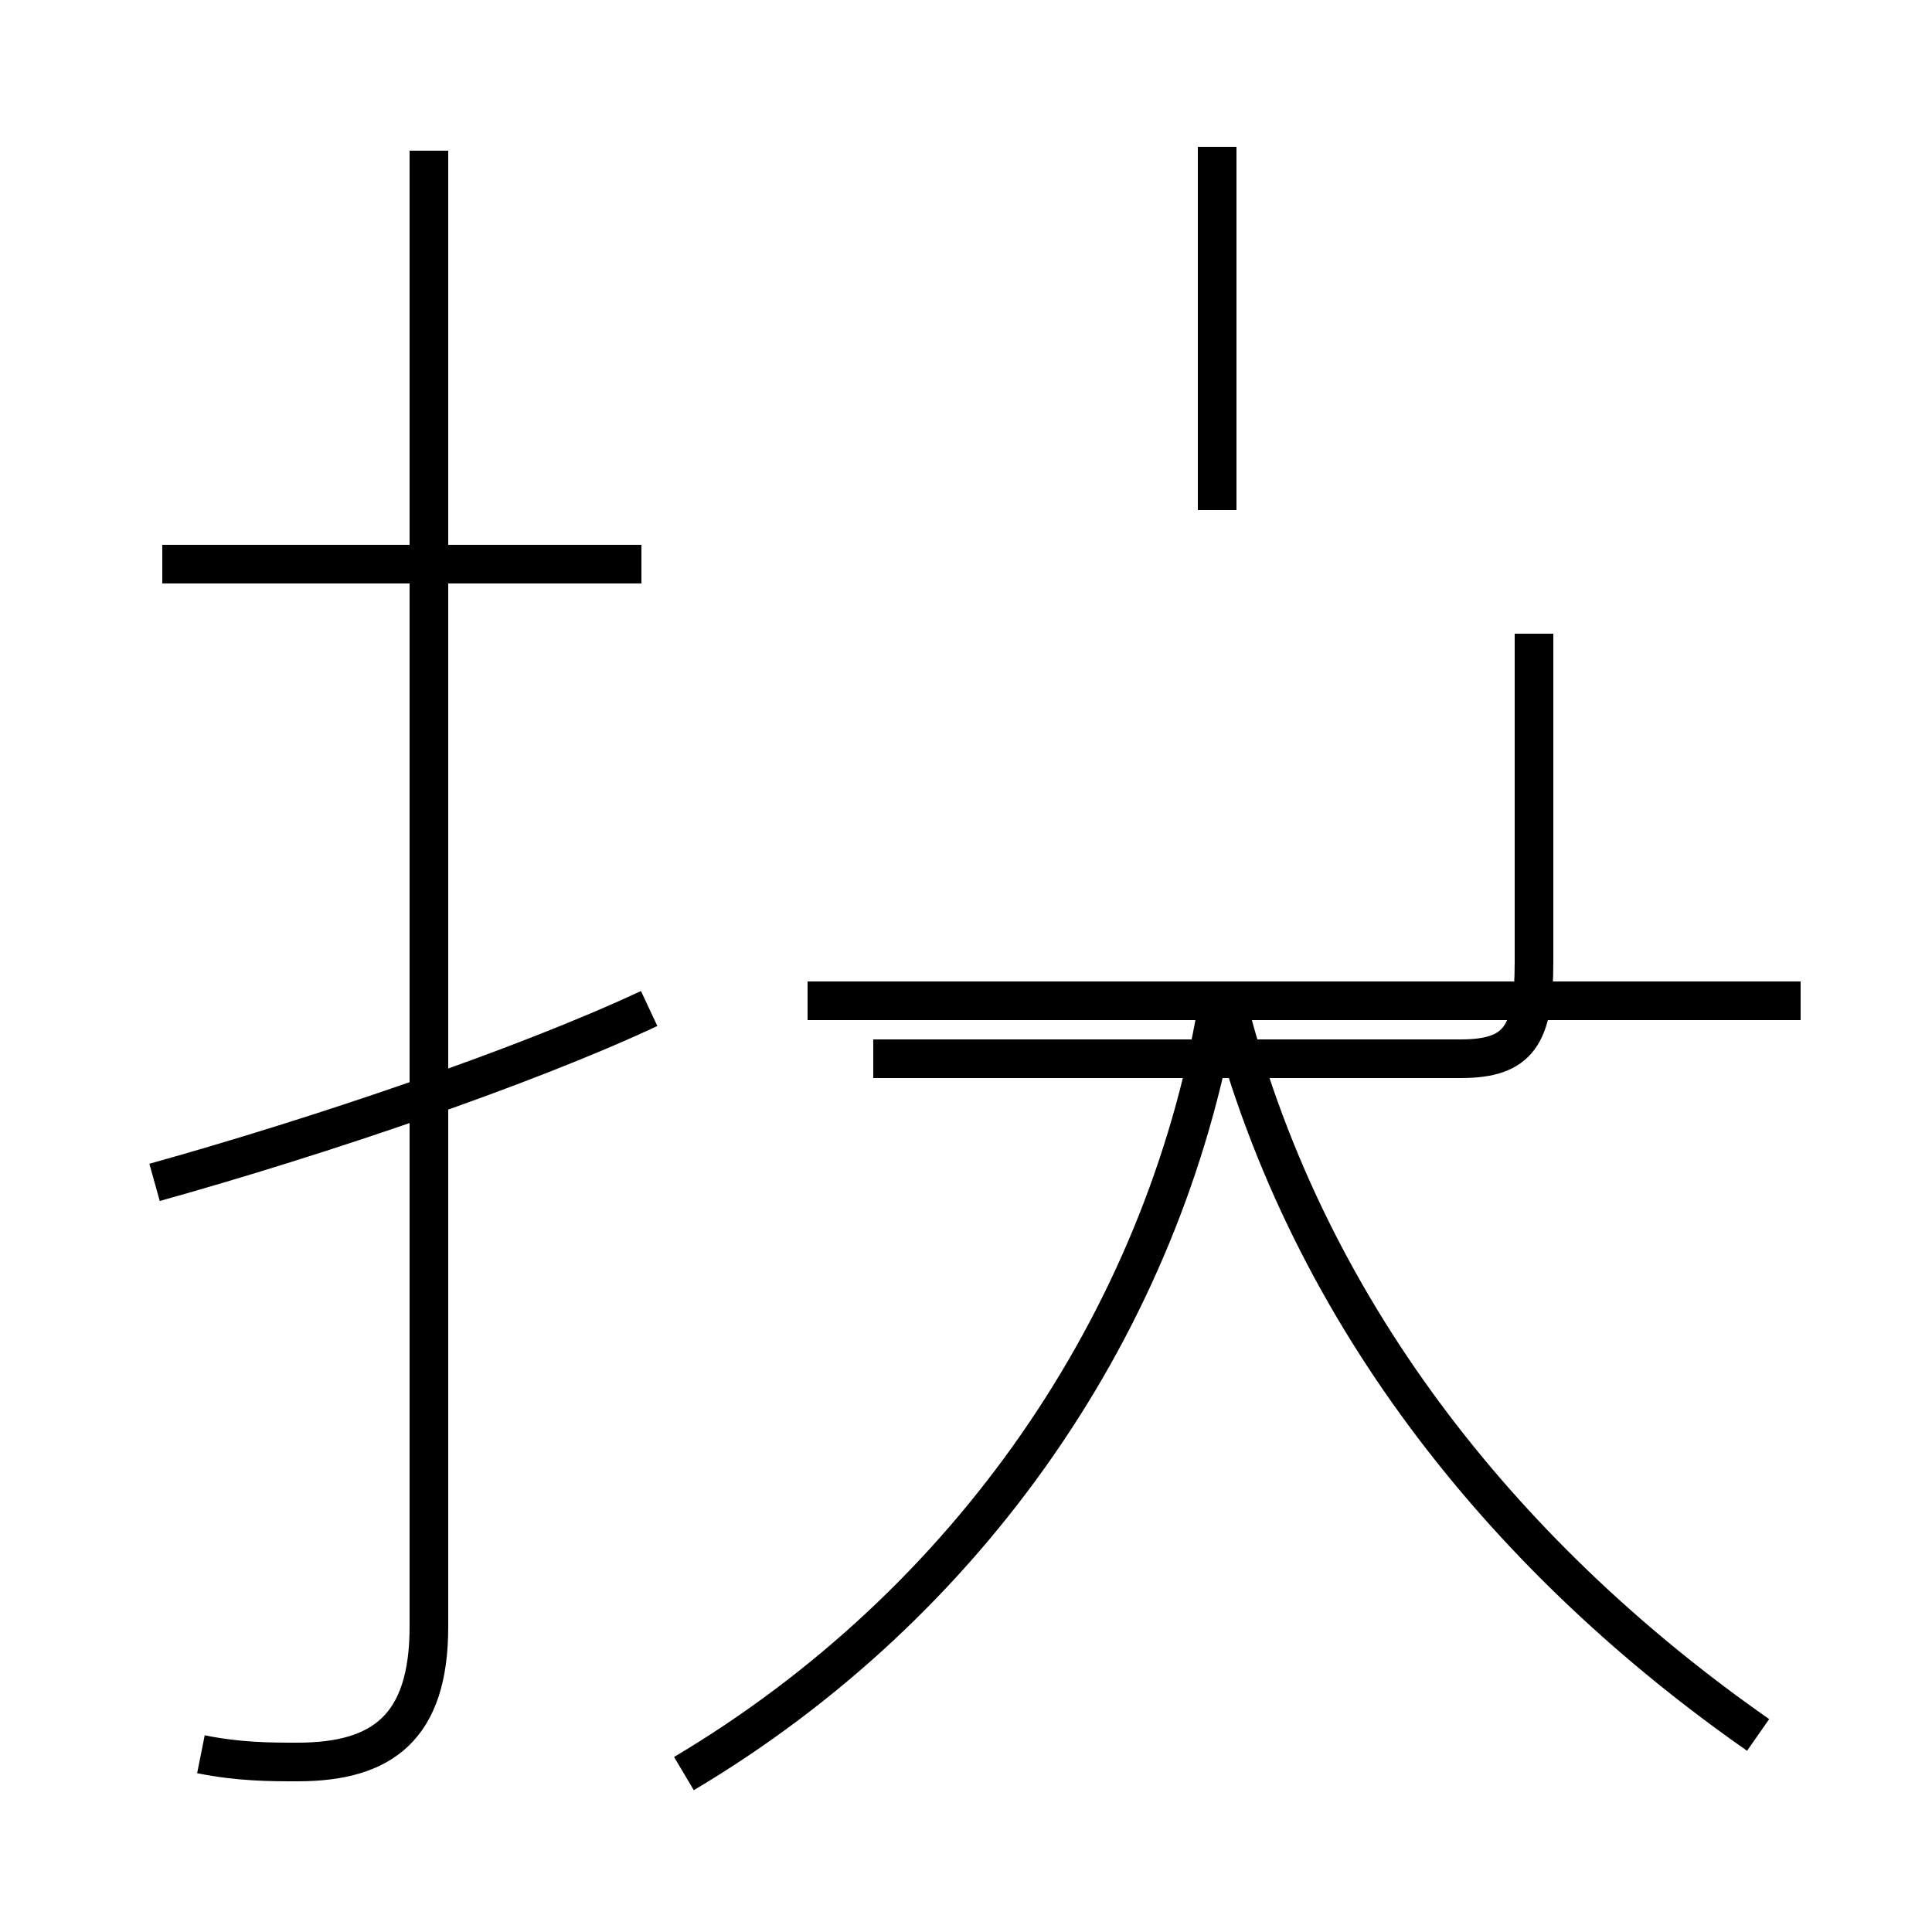<?xml version='1.0' encoding='utf8'?>
<svg viewBox="0.0 -44.0 50.0 50.0" version="1.1" xmlns="http://www.w3.org/2000/svg">
<rect x="0.0" y="-44.0" width="50.0" height="50.0" fill="#808080" stroke="none"/>
<rect x="-1000" y="-1000" width="2000" height="2000" stroke="white" fill="white"/>
<g style="fill:none; stroke:#000000;  stroke-width:1">
<path d="M 5.2 -1.4 C 6.2 -1.6 7.0 -1.6 7.7 -1.6 C 9.9 -1.6 11.1 -0.7 11.1 1.9 L 11.1 40.1 M 4.0 13.4 C 8.3 14.6 13.6 16.4 16.8 17.9 M 16.6 29.4 L 4.2 29.4 M 17.7 -1.9 C 25.1 2.5 30.1 9.8 31.5 17.9 M 46.6 18.1 L 20.9 18.1 M 31.5 30.8 L 31.5 40.2 M 45.5 -0.9 C 39.2 3.5 33.9 9.8 31.8 17.9 M 39.7 27.6 L 39.7 19.1 C 39.7 17.2 39.3 16.6 37.8 16.6 L 22.6 16.6" transform="scale(1, -1)" />
</g>
</svg>
